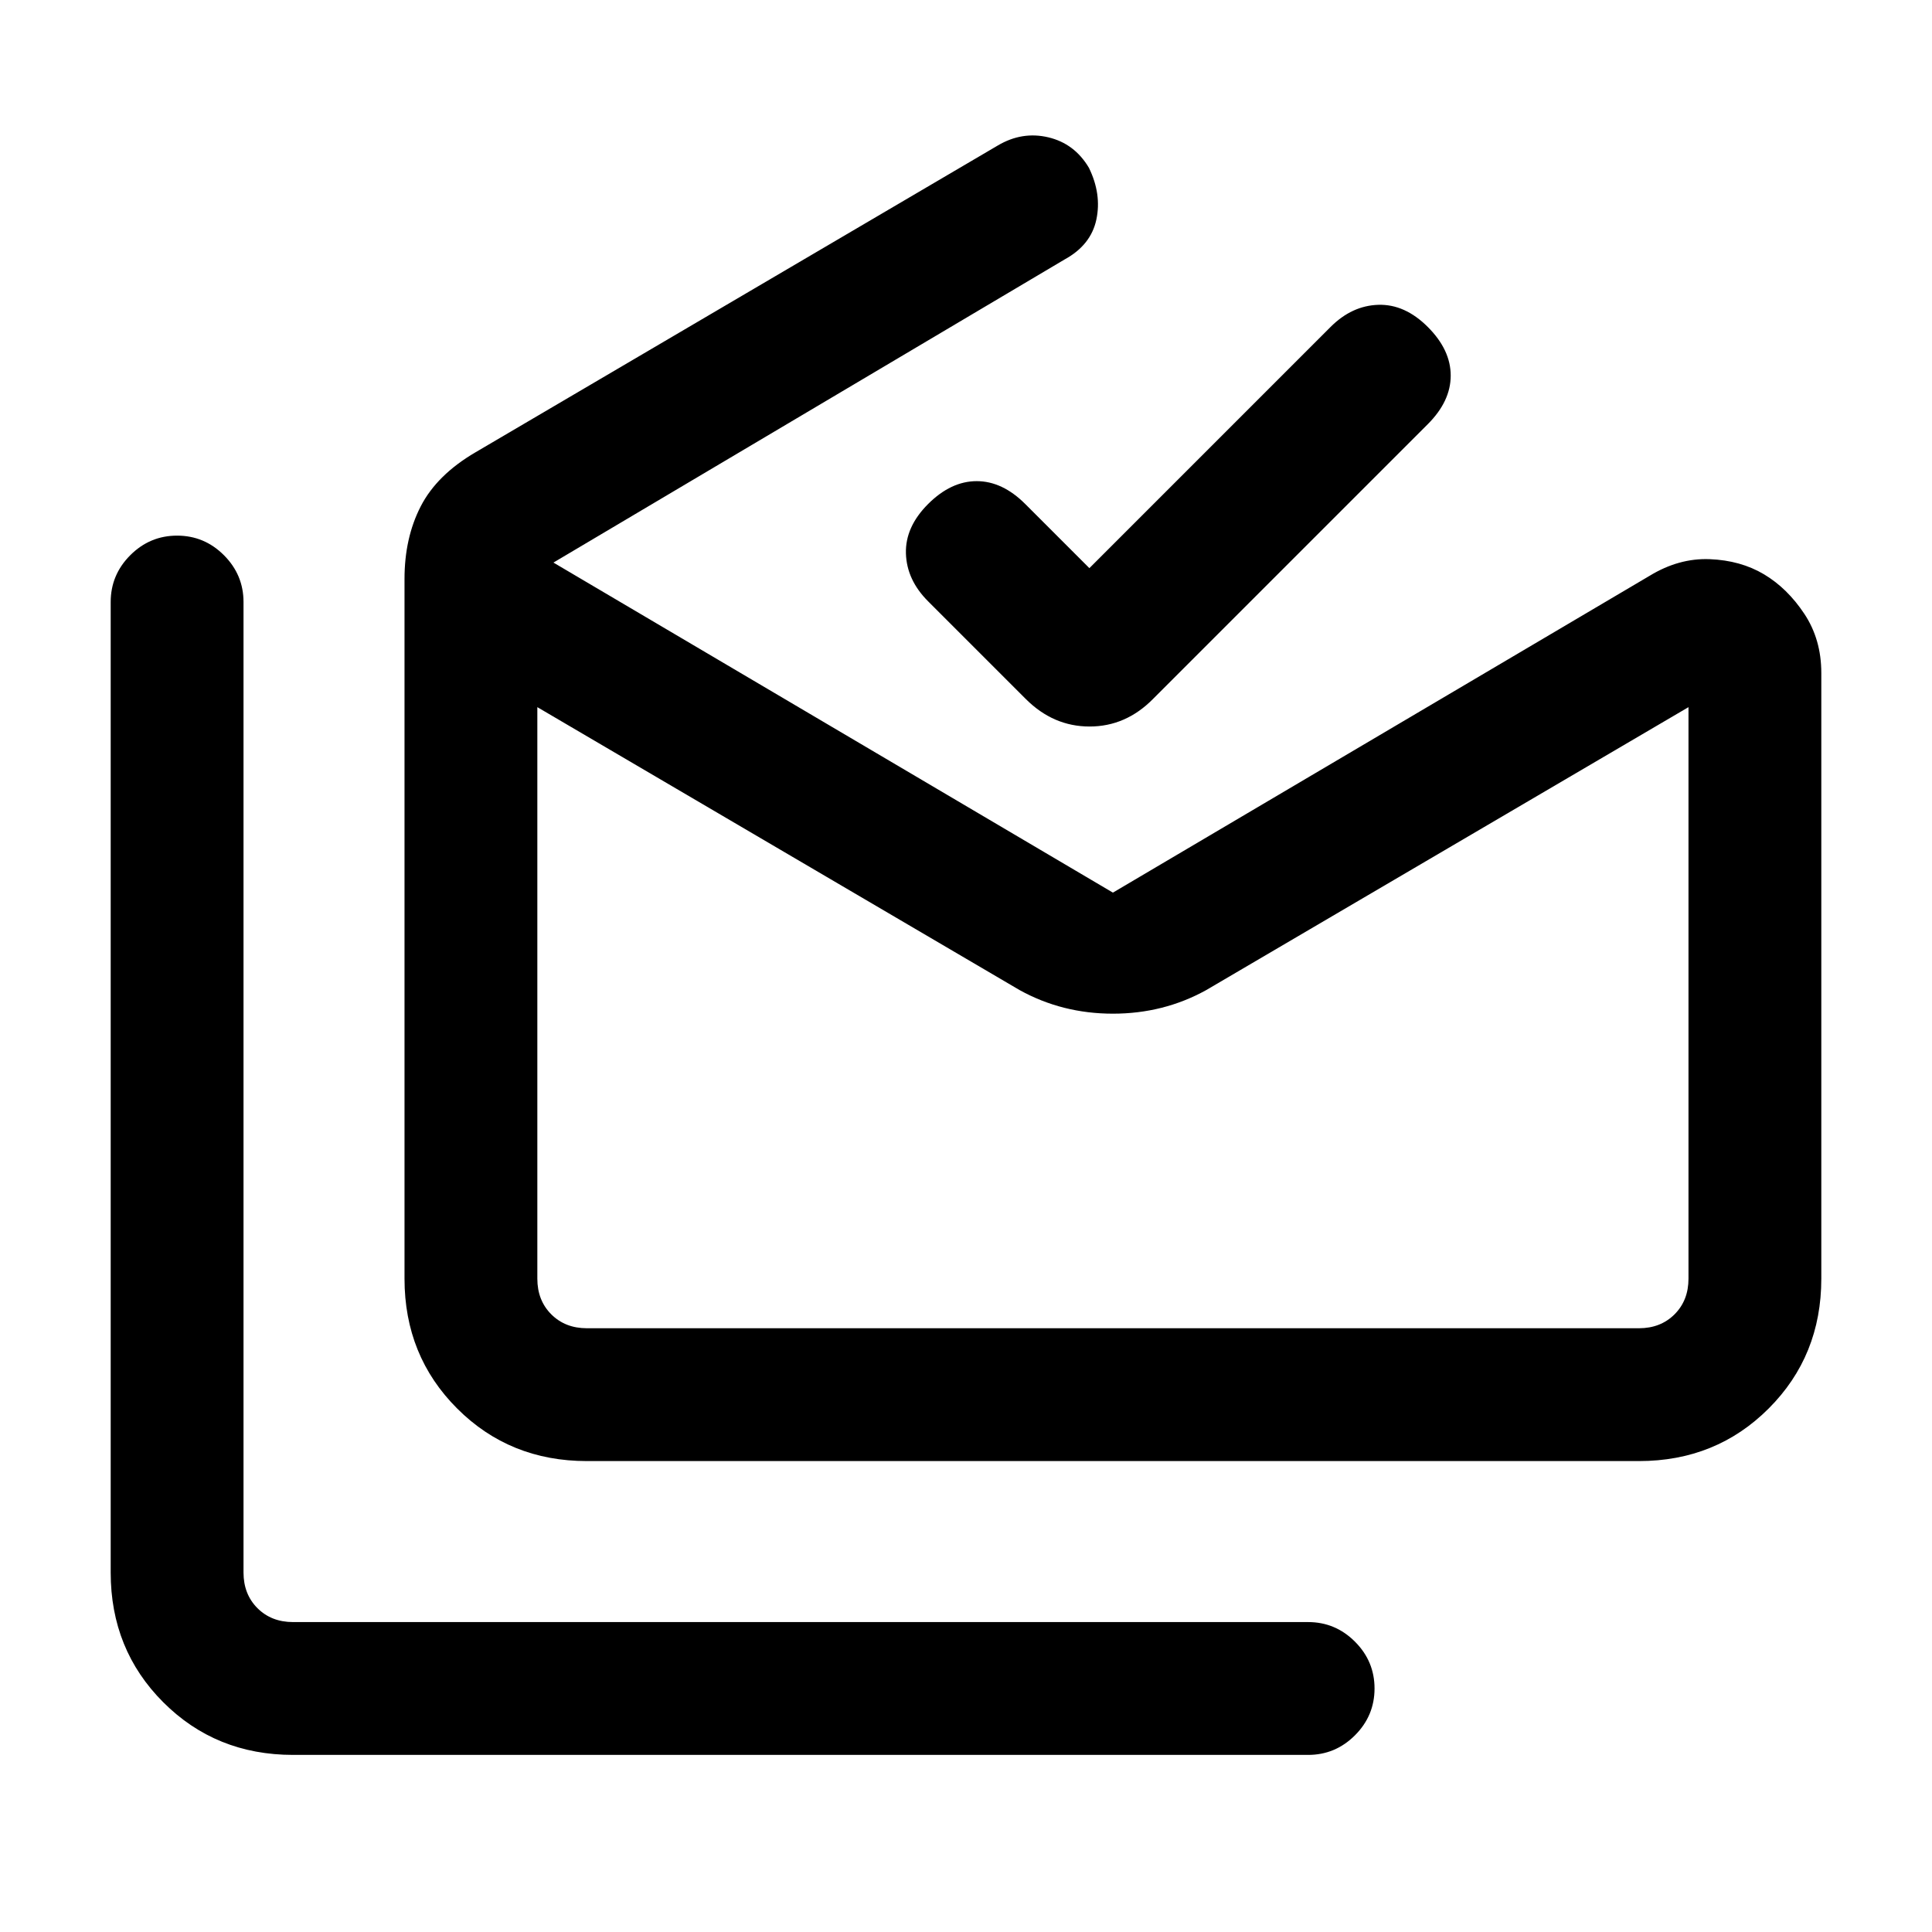 <svg xmlns="http://www.w3.org/2000/svg" height="24" viewBox="0 -960 960 960" width="24"><path d="M145.62-88q-38.35 0-64.48-26.14Q55-140.27 55-178.62v-482.23q0-13.53 9.73-23.27 9.73-9.73 23.27-9.73t23.27 9.73q9.73 9.74 9.73 23.27v482.23q0 10.77 6.92 17.7 6.93 6.92 17.7 6.92H650q13.54 0 23.27 9.73T683-121q0 13.54-9.73 23.27T650-88H145.62ZM839-324.62v-284L599.31-468q-21.16 11.69-46.31 11.69-25.15 0-46.31-11.69L267-608.62v284q0 10.77 6.92 17.7 6.93 6.92 17.7 6.92h522.76q10.77 0 17.7-6.92 6.92-6.93 6.92-17.7ZM291.62-234q-38.35 0-64.48-26.14Q201-286.28 201-324.62v-347.69q0-20.41 8.04-36.06 8.04-15.65 27.19-26.86l259.54-152.46q12.08-7.16 25.11-4.08 13.04 3.08 20.2 15.15 6.38 13.08 3.69 25.73-2.69 12.66-15.77 19.81L275-680.46l278 164 266.62-157.39q14.61-8.92 29.96-8.3 15.34.61 26.96 7.53 11.61 6.93 20.04 19.65 8.42 12.71 8.42 29.35v301q0 38.34-26.14 64.48Q852.73-234 814.38-234H291.62Zm249.69-443.69 119.84-119.85q10.62-10.61 23.77-11 13.16-.38 24.54 11 11.39 11.39 11.39 24.16 0 12.76-11.39 24.15L572.92-612.69Q559.41-599 541.4-599q-18.02 0-31.71-13.69l-48.54-48.54q-10.61-10.62-11-23.77-.38-13.15 11-24.54 11.39-11.38 24.16-11.38t24.15 11.38l31.85 31.85ZM291.62-300H267h572-547.38Z"/></svg>
